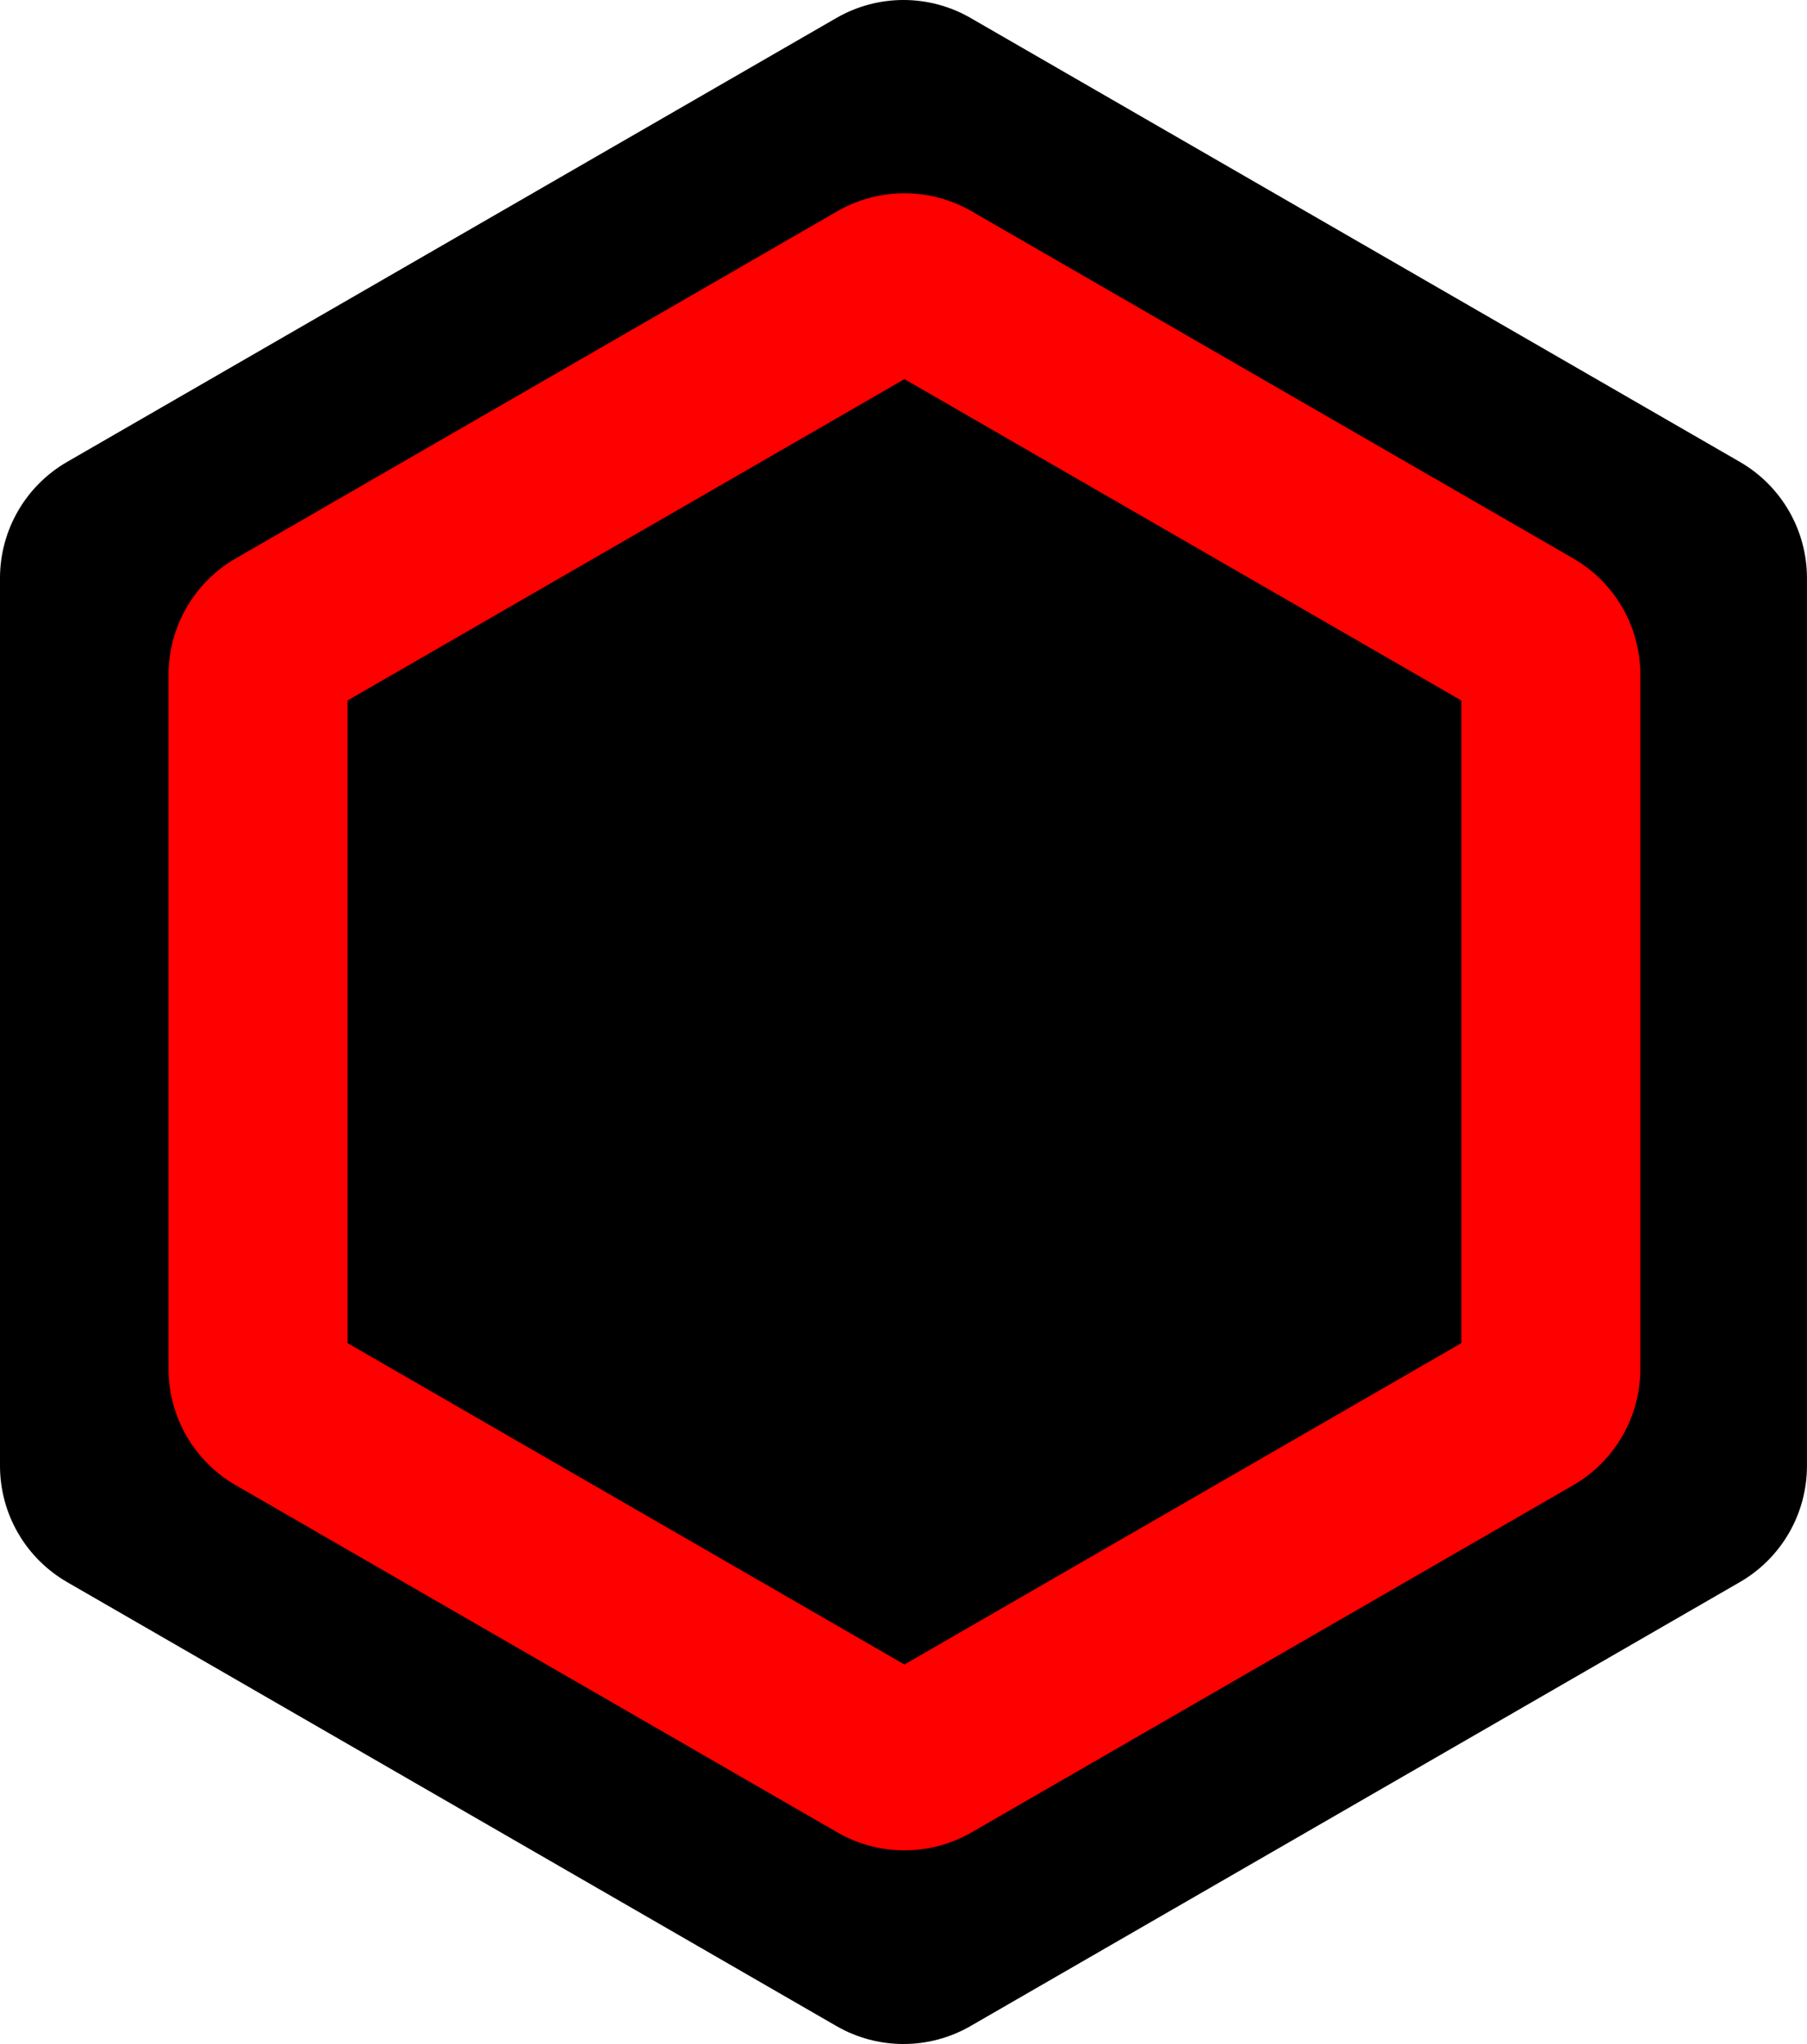 <?xml version="1.0" encoding="UTF-8"?>
<svg id="Layer_2" data-name="Layer 2" xmlns="http://www.w3.org/2000/svg" viewBox="0 0 1009.67 1142.14">
  <defs>
    <style>
      .cls-1 {
        fill: red;
      }
    </style>
  </defs>
  <path d="M467.35,10.04L37.51,258.09C14.3,271.49,0,296.25,0,323.05v496.04c0,26.8,14.3,51.56,37.51,64.96l429.83,248.05c23.2,13.39,51.78,13.39,74.97,0l429.83-248.05c23.21-13.4,37.51-38.16,37.51-64.96V323.05c0-26.8-14.3-51.56-37.51-64.96L542.32,10.04c-23.2-13.39-51.78-13.39-74.97,0Z"/>
  <g id="Background"/>
  <g>
    <path d="M505.37,983.94c-4.38,0-8.7-1.16-12.5-3.35l-336.18-194c-7.71-4.45-12.5-12.75-12.5-21.65V376.99c0-8.91,4.79-17.2,12.5-21.65L492.87,161.33c3.79-2.19,8.12-3.35,12.5-3.35s8.7,1.16,12.49,3.35l336.18,194c7.71,4.45,12.5,12.75,12.5,21.65v387.95c0,8.91-4.79,17.2-12.5,21.65l-336.18,194c-3.79,2.19-8.12,3.35-12.5,3.35Z"/>
    <path class="cls-1" d="M517.86,204.64h0m-12.5,7.21l311.18,179.58v359.07l-311.18,179.58-311.18-179.58V391.43L505.37,211.85m0-103.86c-12.94,0-25.89,3.35-37.49,10.04L131.7,312.03c-23.21,13.4-37.51,38.16-37.51,64.96v387.95c0,26.8,14.3,51.56,37.51,64.96l336.18,194c11.6,6.69,24.54,10.04,37.49,10.04s25.89-3.35,37.49-10.04l336.18-194c23.21-13.4,37.51-38.16,37.51-64.96V376.99c0-26.8-14.3-51.56-37.51-64.96L542.86,118.03c-11.6-6.69-24.54-10.04-37.49-10.04h0Z"/>
  </g>
</svg>